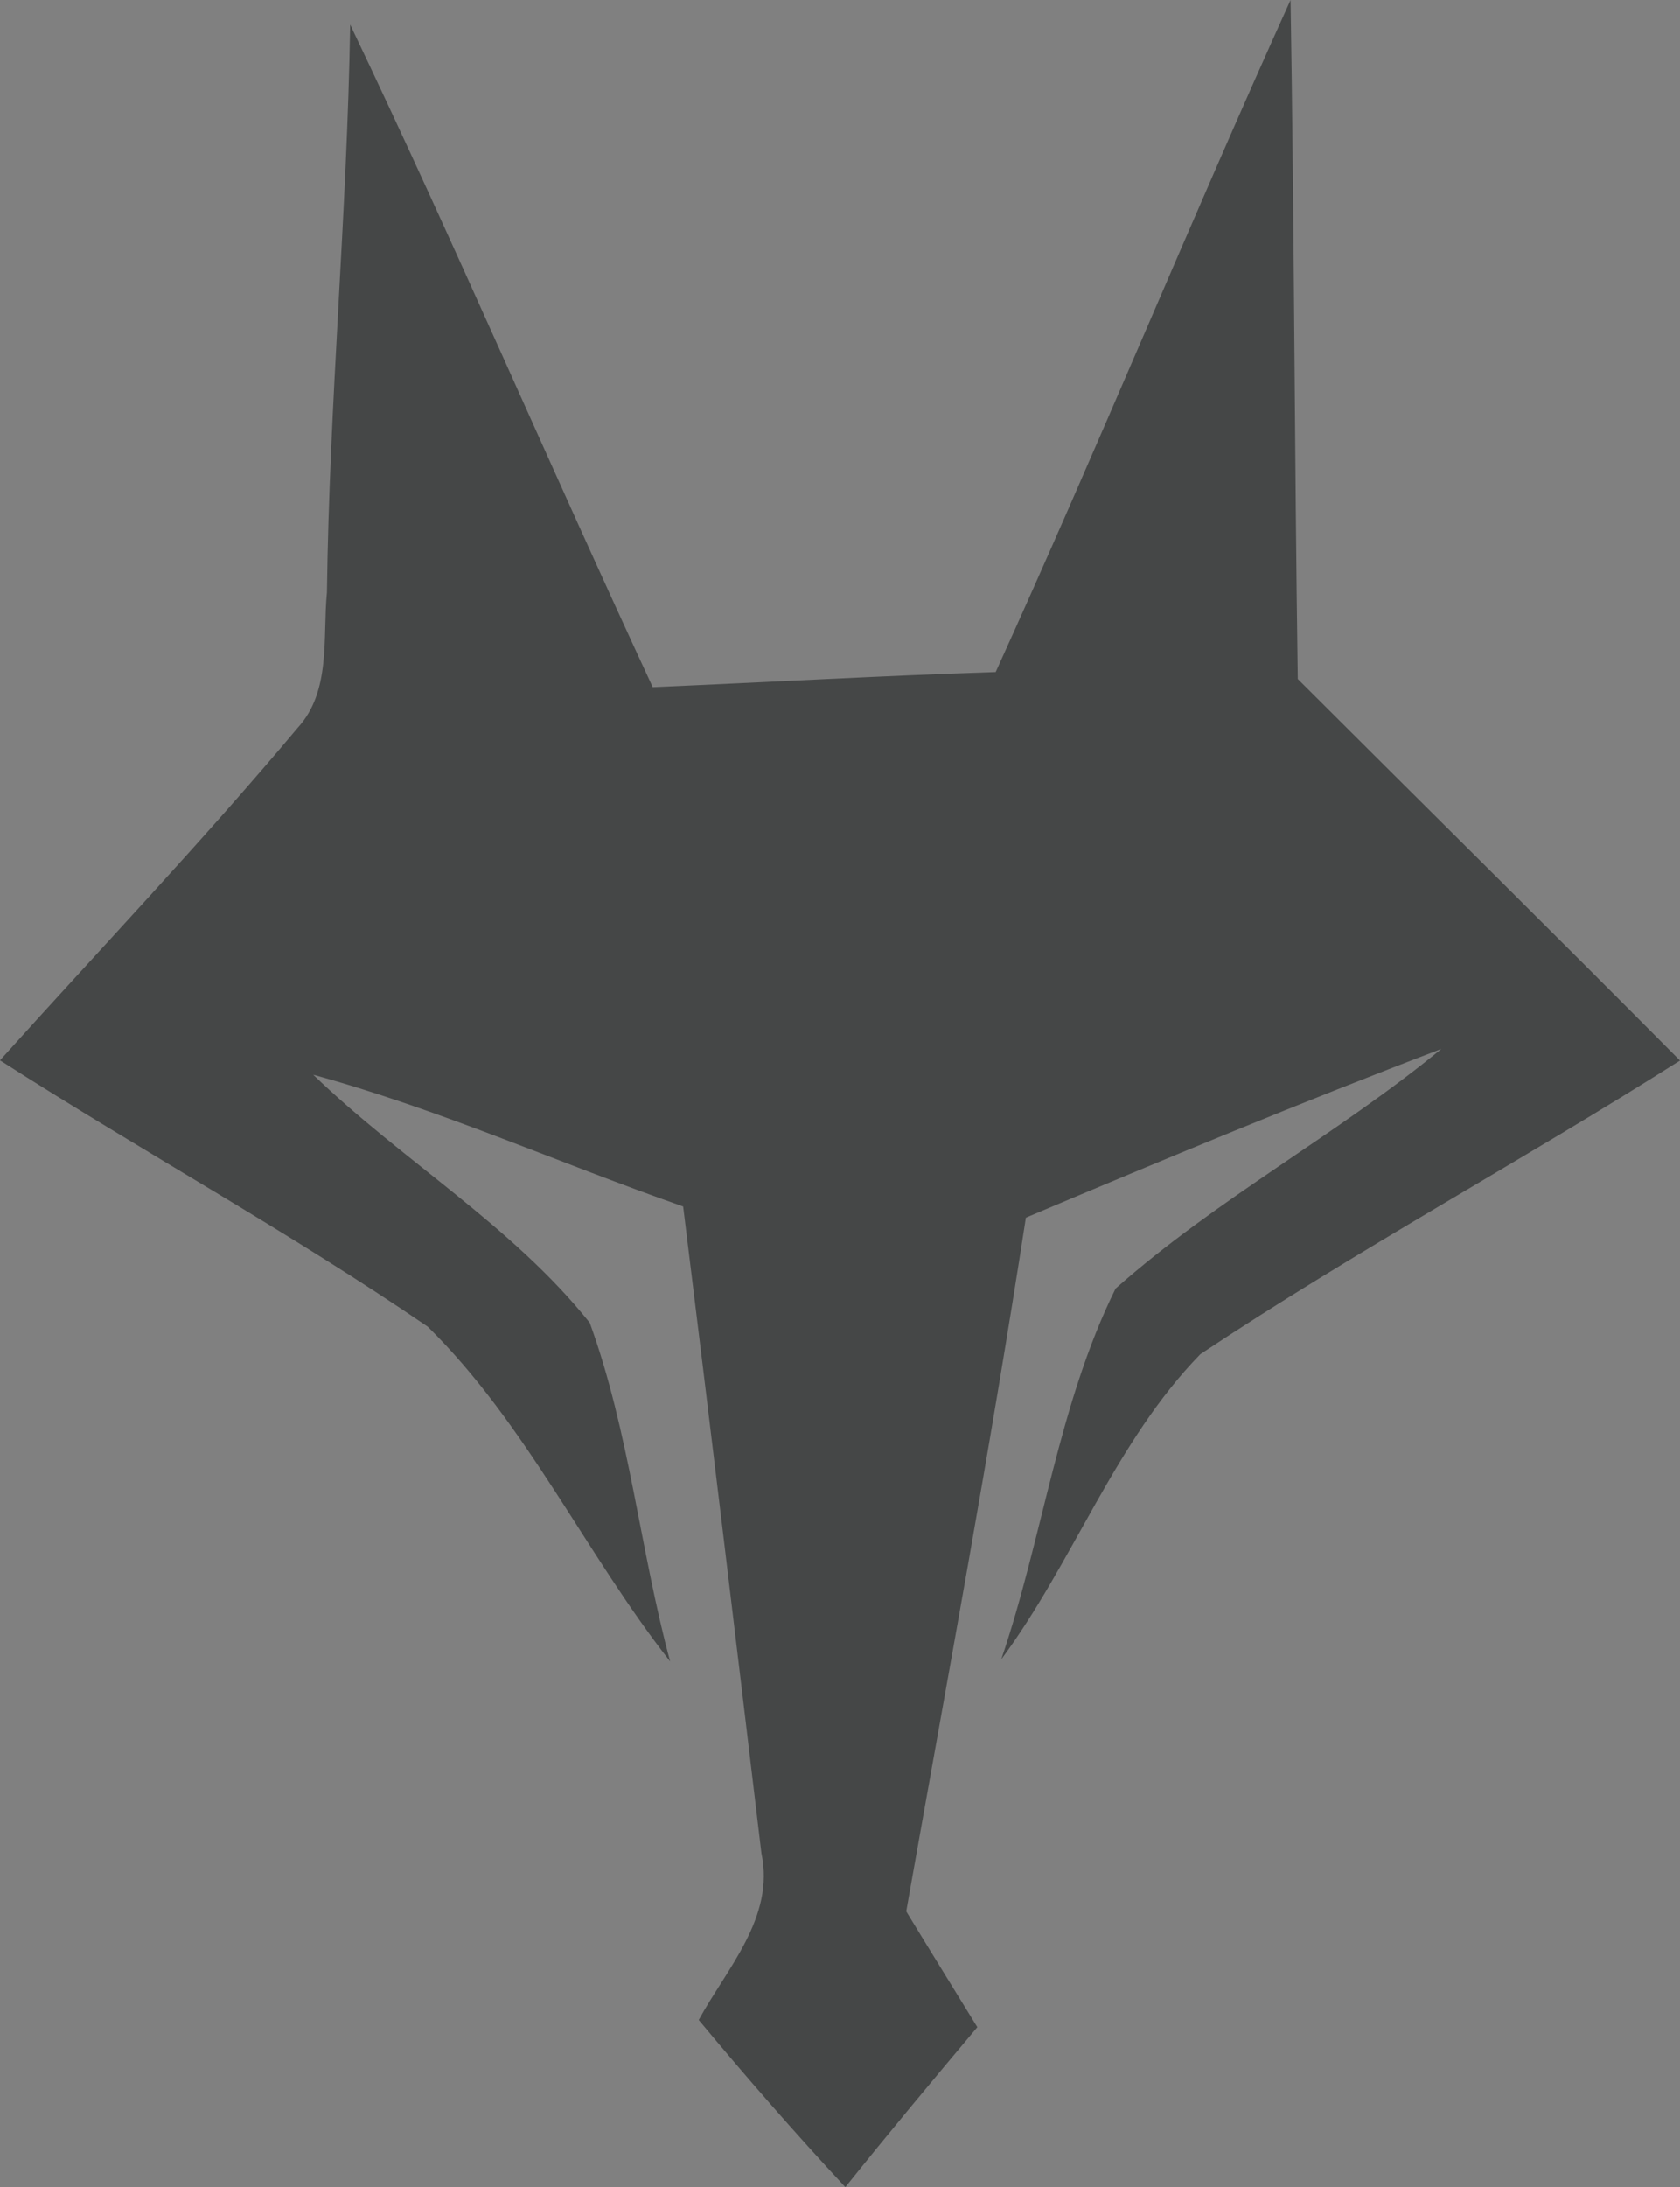 <?xml version="1.0" encoding="UTF-8" standalone="no"?>
<svg
   xmlns:dc="http://purl.org/dc/elements/1.1/"
   xmlns:cc="http://creativecommons.org/ns#"
   xmlns:rdf="http://www.w3.org/1999/02/22-rdf-syntax-ns#"
   xmlns:svg="http://www.w3.org/2000/svg"
   xmlns="http://www.w3.org/2000/svg"
   viewBox="0 0 90.375 117.6"
   xml:space="preserve"
   version="1.1"
   id="svg3355"><rect x="0" y="0" width="90.375" height="117.6" fill="#808080" stroke="none"/><defs
     id="defs3359" /><g
     transform="matrix(1.25,0,0,-1.25,-162.525,264.363)"
     id="g3363"><path
       id="path3365"
       style="fill:none;fill-opacity:1;fill-rule:nonzero;stroke:none"
       d="M 0,280 350,280 350,0 0,0 0,280" /><path
       id="path3367"
       style="fill:#454747;fill-opacity:1;fill-rule:nonzero;stroke:none"
       d="m 185.56,211.49 c 0.16,-9.73 0.17,-19.47 0.31,-29.21 5.48,-5.47 10.99,-10.91 16.45,-16.41 -6.81,-4.32 -13.93,-8.17 -20.64,-12.63 -3.67,-3.76 -5.46,-8.93 -8.57,-13.13 1.79,5.25 2.45,10.96 4.92,15.95 4.34,3.85 9.54,6.62 14.02,10.31 -6.01,-2.29 -11.96,-4.76 -17.88,-7.26 -1.54,-9.98 -3.39,-19.9 -5.15,-29.84 1.01,-1.66 2.04,-3.32 3.06,-4.98 -1.92,-2.28 -3.82,-4.56 -5.68,-6.88 -2.18,2.34 -4.27,4.74 -6.31,7.19 1.22,2.23 3.28,4.41 2.7,7.16 -1.11,9.28 -2.22,18.56 -3.37,27.83 -5.32,1.86 -10.48,4.18 -15.92,5.67 3.83,-3.7 8.56,-6.49 11.9,-10.67 1.71,-4.7 2.16,-9.75 3.46,-14.57 -3.65,4.66 -6.19,10.23 -10.43,14.4 -5.97,4.08 -12.33,7.56 -18.41,11.46 4.28,4.76 8.7,9.4 12.81,14.3 1.45,1.58 1.07,3.88 1.26,5.83 0.1,8.15 0.87,16.28 1,24.42 4.5,-9.42 8.62,-19.03 13.02,-28.5 4.92,0.21 9.84,0.49 14.76,0.65 4.36,9.58 8.35,19.32 12.69,28.91" /><path
       id="path3383"
       style="fill:#ffffff;fill-opacity:1;fill-rule:nonzero;stroke:none"
       d="m 116.12,97.55 c 3.79,-0.06 7.63,0.29 11.39,-0.28 3.49,-0.44 3.73,-6.24 0.41,-7.12 -3.9,-0.62 -7.87,-0.25 -11.8,-0.31 0,2.57 0,5.14 0,7.71" /></g></svg>
